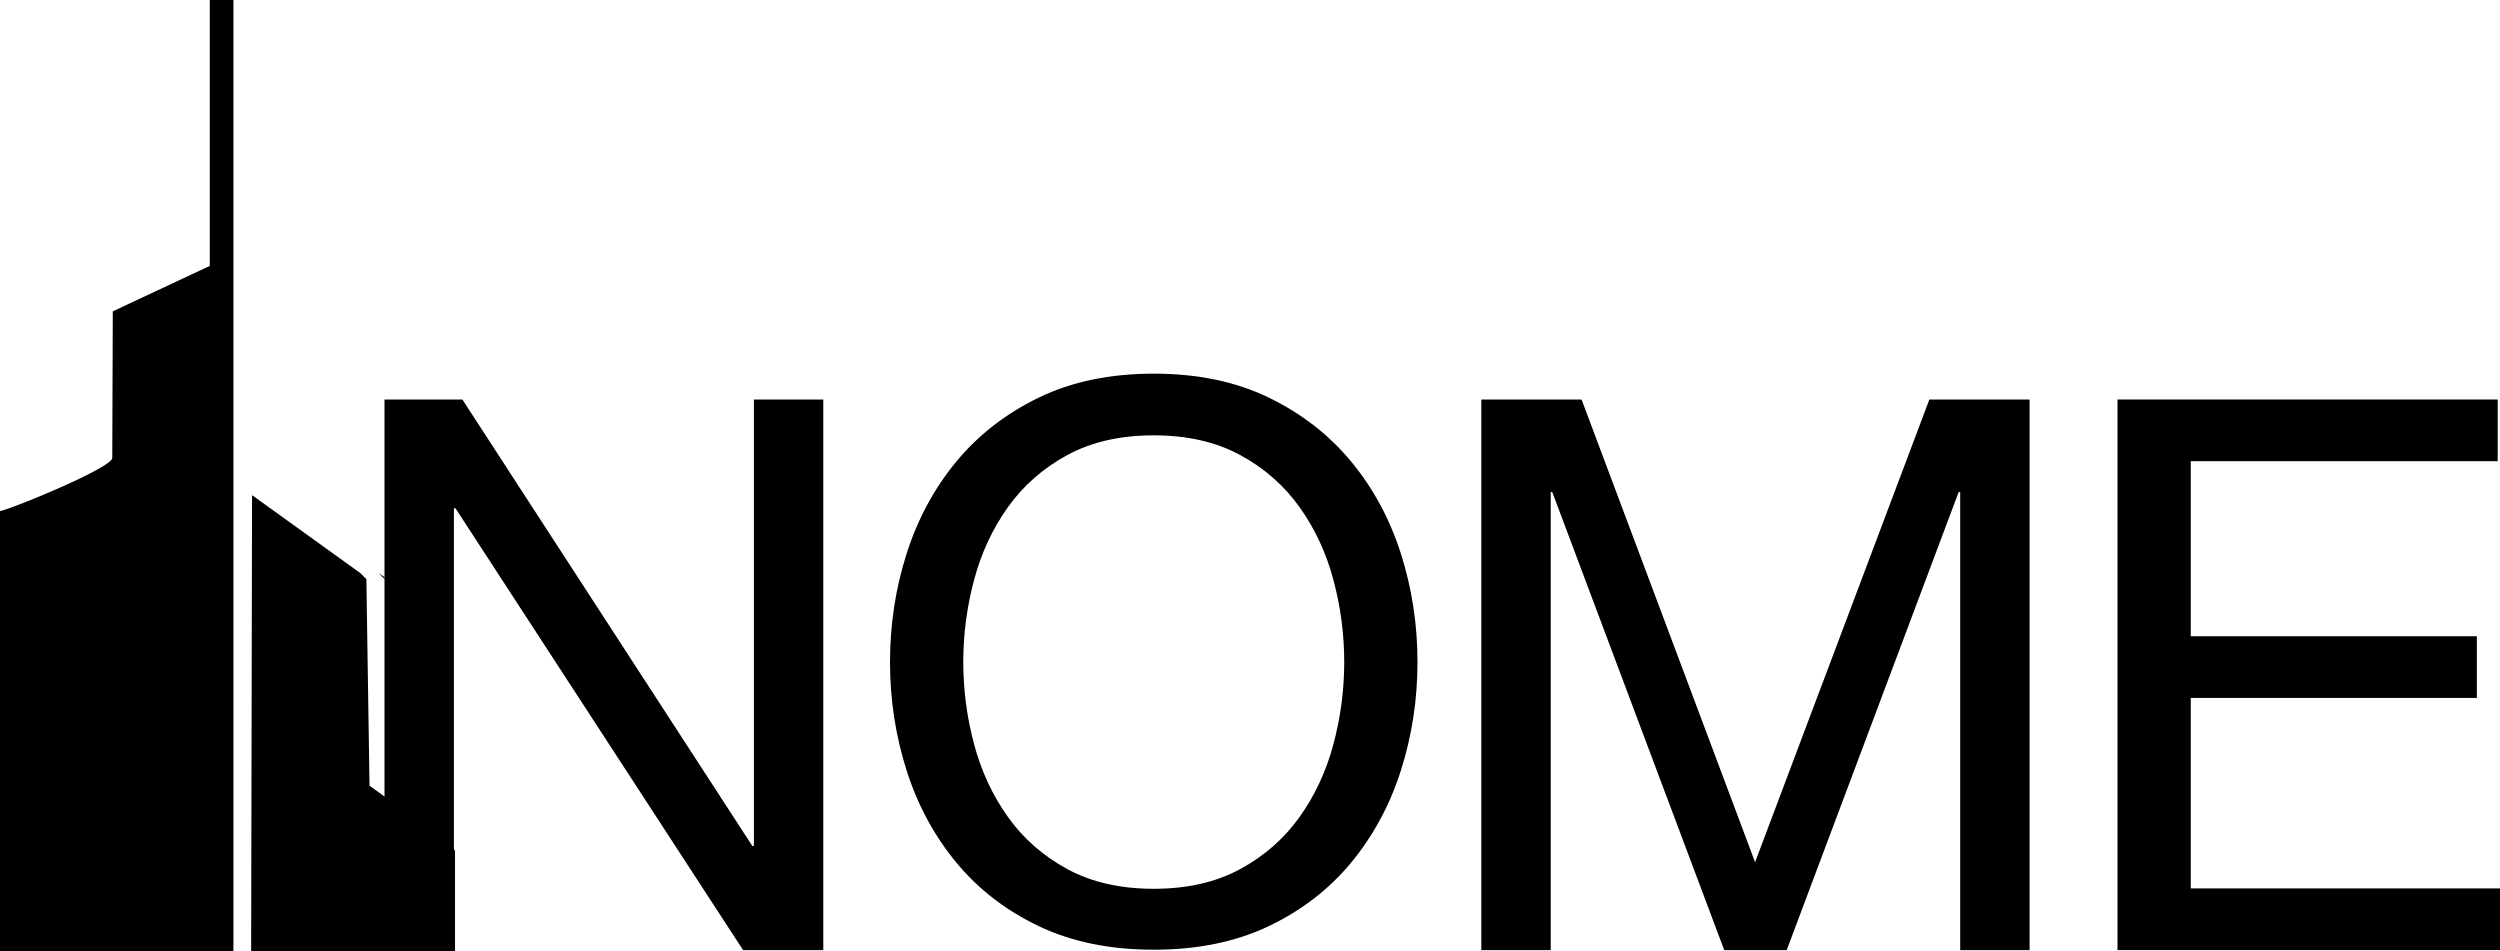 <?xml version="1.0" encoding="utf-8"?>
<!-- Generator: Adobe Illustrator 17.0.0, SVG Export Plug-In . SVG Version: 6.00 Build 0)  -->
<!DOCTYPE svg PUBLIC "-//W3C//DTD SVG 1.1//EN" "http://www.w3.org/Graphics/SVG/1.1/DTD/svg11.dtd">
<svg version="1.1" id="Layer_1" xmlns="http://www.w3.org/2000/svg" xmlns:xlink="http://www.w3.org/1999/xlink" x="0px" y="0px"
	 width="1373.899px" height="522.852px" viewBox="-1513.008 -182.23 1373.899 522.852"
	 enable-background="new -1513.008 -182.23 1373.899 522.852" xml:space="preserve">
<polyline fill="#53AEBE" points="-1606.825,420.875 -1606.828,419.828 -1610.073,417.627 "/>
<rect x="-1334.335" y="37.324" fill="none" width="330.04" height="303.299"/>
<rect x="-1039.998" y="30.324" fill="none" width="330.04" height="303.299"/>
<rect x="-732.839" y="37.324" fill="none" width="392.771" height="303.299"/>
<rect x="-382.372" y="37.324" fill="none" width="392.771" height="303.299"/>
<g>
	<g enable-background="new    ">
		<path d="M-1258.899,37.319l159.349,245.381h0.848V37.319h38.142v302.594h-44.076l-158.078-242.838h-0.847v242.838h-38.142V37.319
			H-1258.899z"/>
	</g>
	<g enable-background="new    ">
		<path d="M-1014.781,122.071c6.072-19.071,15.184-35.95,27.335-50.645c12.145-14.687,27.262-26.414,45.347-35.175
			c18.078-8.754,39.129-13.138,63.146-13.138c24.011,0,45.062,4.384,63.146,13.138c18.078,8.761,33.196,20.488,45.347,35.175
			c12.145,14.694,21.256,31.573,27.335,50.645c6.072,19.071,9.112,38.924,9.112,59.544c0,20.627-3.04,40.473-9.112,59.544
			c-6.079,19.071-15.19,35.957-27.335,50.645c-12.151,14.693-27.269,26.349-45.347,34.963
			c-18.084,8.615-39.135,12.927-63.146,12.927c-24.018,0-45.069-4.312-63.146-12.927c-18.084-8.614-33.202-20.27-45.347-34.963
			c-12.151-14.688-21.263-31.573-27.335-50.645c-6.079-19.071-9.112-38.917-9.112-59.544
			C-1023.893,160.995-1020.86,141.143-1014.781,122.071z M-977.699,226.75c3.953,14.833,10.171,28.183,18.647,40.049
			c8.476,11.867,19.349,21.402,32.633,28.606c13.277,7.205,29.097,10.808,47.466,10.808c18.362,0,34.182-3.603,47.465-10.808
			c13.277-7.204,24.157-16.739,32.633-28.606c8.476-11.866,14.688-25.216,18.647-40.049c3.954-14.833,5.934-29.878,5.934-45.135
			s-1.98-30.302-5.934-45.135c-3.959-14.833-10.171-28.183-18.647-40.049s-19.356-21.402-32.633-28.606
			c-13.283-7.205-29.103-10.808-47.465-10.808c-18.369,0-34.189,3.603-47.466,10.808c-13.284,7.204-24.157,16.74-32.633,28.606
			s-14.694,25.216-18.647,40.049c-3.96,14.833-5.934,29.878-5.934,45.135S-981.659,211.917-977.699,226.75z"/>
	</g>
	<g enable-background="new    ">
		<path d="M-643.842,37.319l95.355,254.28l95.779-254.28h55.094v302.594h-38.143V88.175h-0.847l-94.508,251.737h-34.328
			l-94.508-251.737h-0.848v251.737h-38.142V37.319H-643.842z"/>
	</g>
	<g enable-background="new    ">
		<path d="M-140.381,37.319v33.904h-168.673v96.202h157.23v33.904h-157.23v104.679h169.944v33.904h-210.205V37.319H-140.381z"/>
	</g>
	<path d="M-1309.938,249.556l-1.723-113.527l-1.624-1.623l-1.624-1.625l-59.581-42.9l-0.499,250.742h112.04v-55.207
		C-1262.949,283.296-1309.938,249.556-1309.938,249.556z"/>
	<path d="M-1513.008,340.622h128.277V-182.23h-12.99v146.14l-53.302,24.947l-0.283,80.596c0,5.209-53.321,27.276-61.703,29.227
		L-1513.008,340.622L-1513.008,340.622z"/>
</g>
<polyline points="-1301.661,136.029 -1301.665,134.981 -1304.909,132.781 "/>
</svg>
